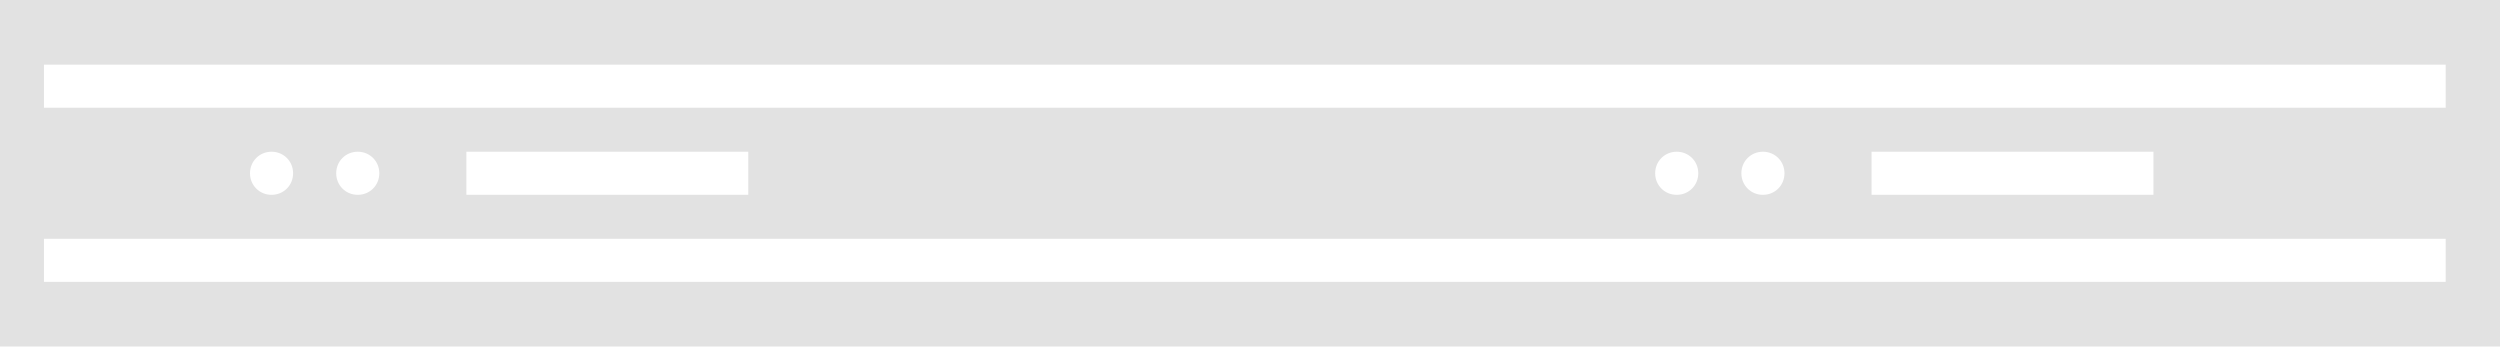 <svg width="290" height="41" viewBox="0 0 290 41" fill="none" xmlns="http://www.w3.org/2000/svg">
<path d="M195.6 0H138.3H0V40.2H138.3H195.6H290V0H195.6ZM283.7 32.7H139.1H5.1V27.7H139.1H283.7V32.7ZM29 20.1C29 18.7 30.1 17.6 31.5 17.6C32.9 17.6 34 18.7 34 20.1C34 21.5 32.9 22.6 31.5 22.6C30.1 22.6 29 21.5 29 20.1ZM39 20.1C39 18.7 40.1 17.6 41.5 17.6C42.9 17.6 44 18.7 44 20.1C44 21.5 42.9 22.6 41.5 22.6C40.1 22.6 39 21.5 39 20.1ZM54.1 22.6V17.6H86.8V22.6H54.1ZM192 20.1C192 18.7 193.1 17.6 194.5 17.6C195.9 17.6 197 18.7 197 20.1C197 21.5 195.9 22.6 194.5 22.6C193.1 22.6 192 21.5 192 20.1ZM202 20.1C202 18.7 203.1 17.6 204.5 17.6C205.9 17.6 207 18.7 207 20.1C207 21.5 205.9 22.6 204.5 22.6C203.1 22.6 202 21.5 202 20.1ZM217.1 22.6V17.6H249.8V22.6H217.1ZM283.7 12.5H139.1H5.1V7.5H139.1H283.7V12.5Z" fill="#E2E2E2"/>
</svg>
